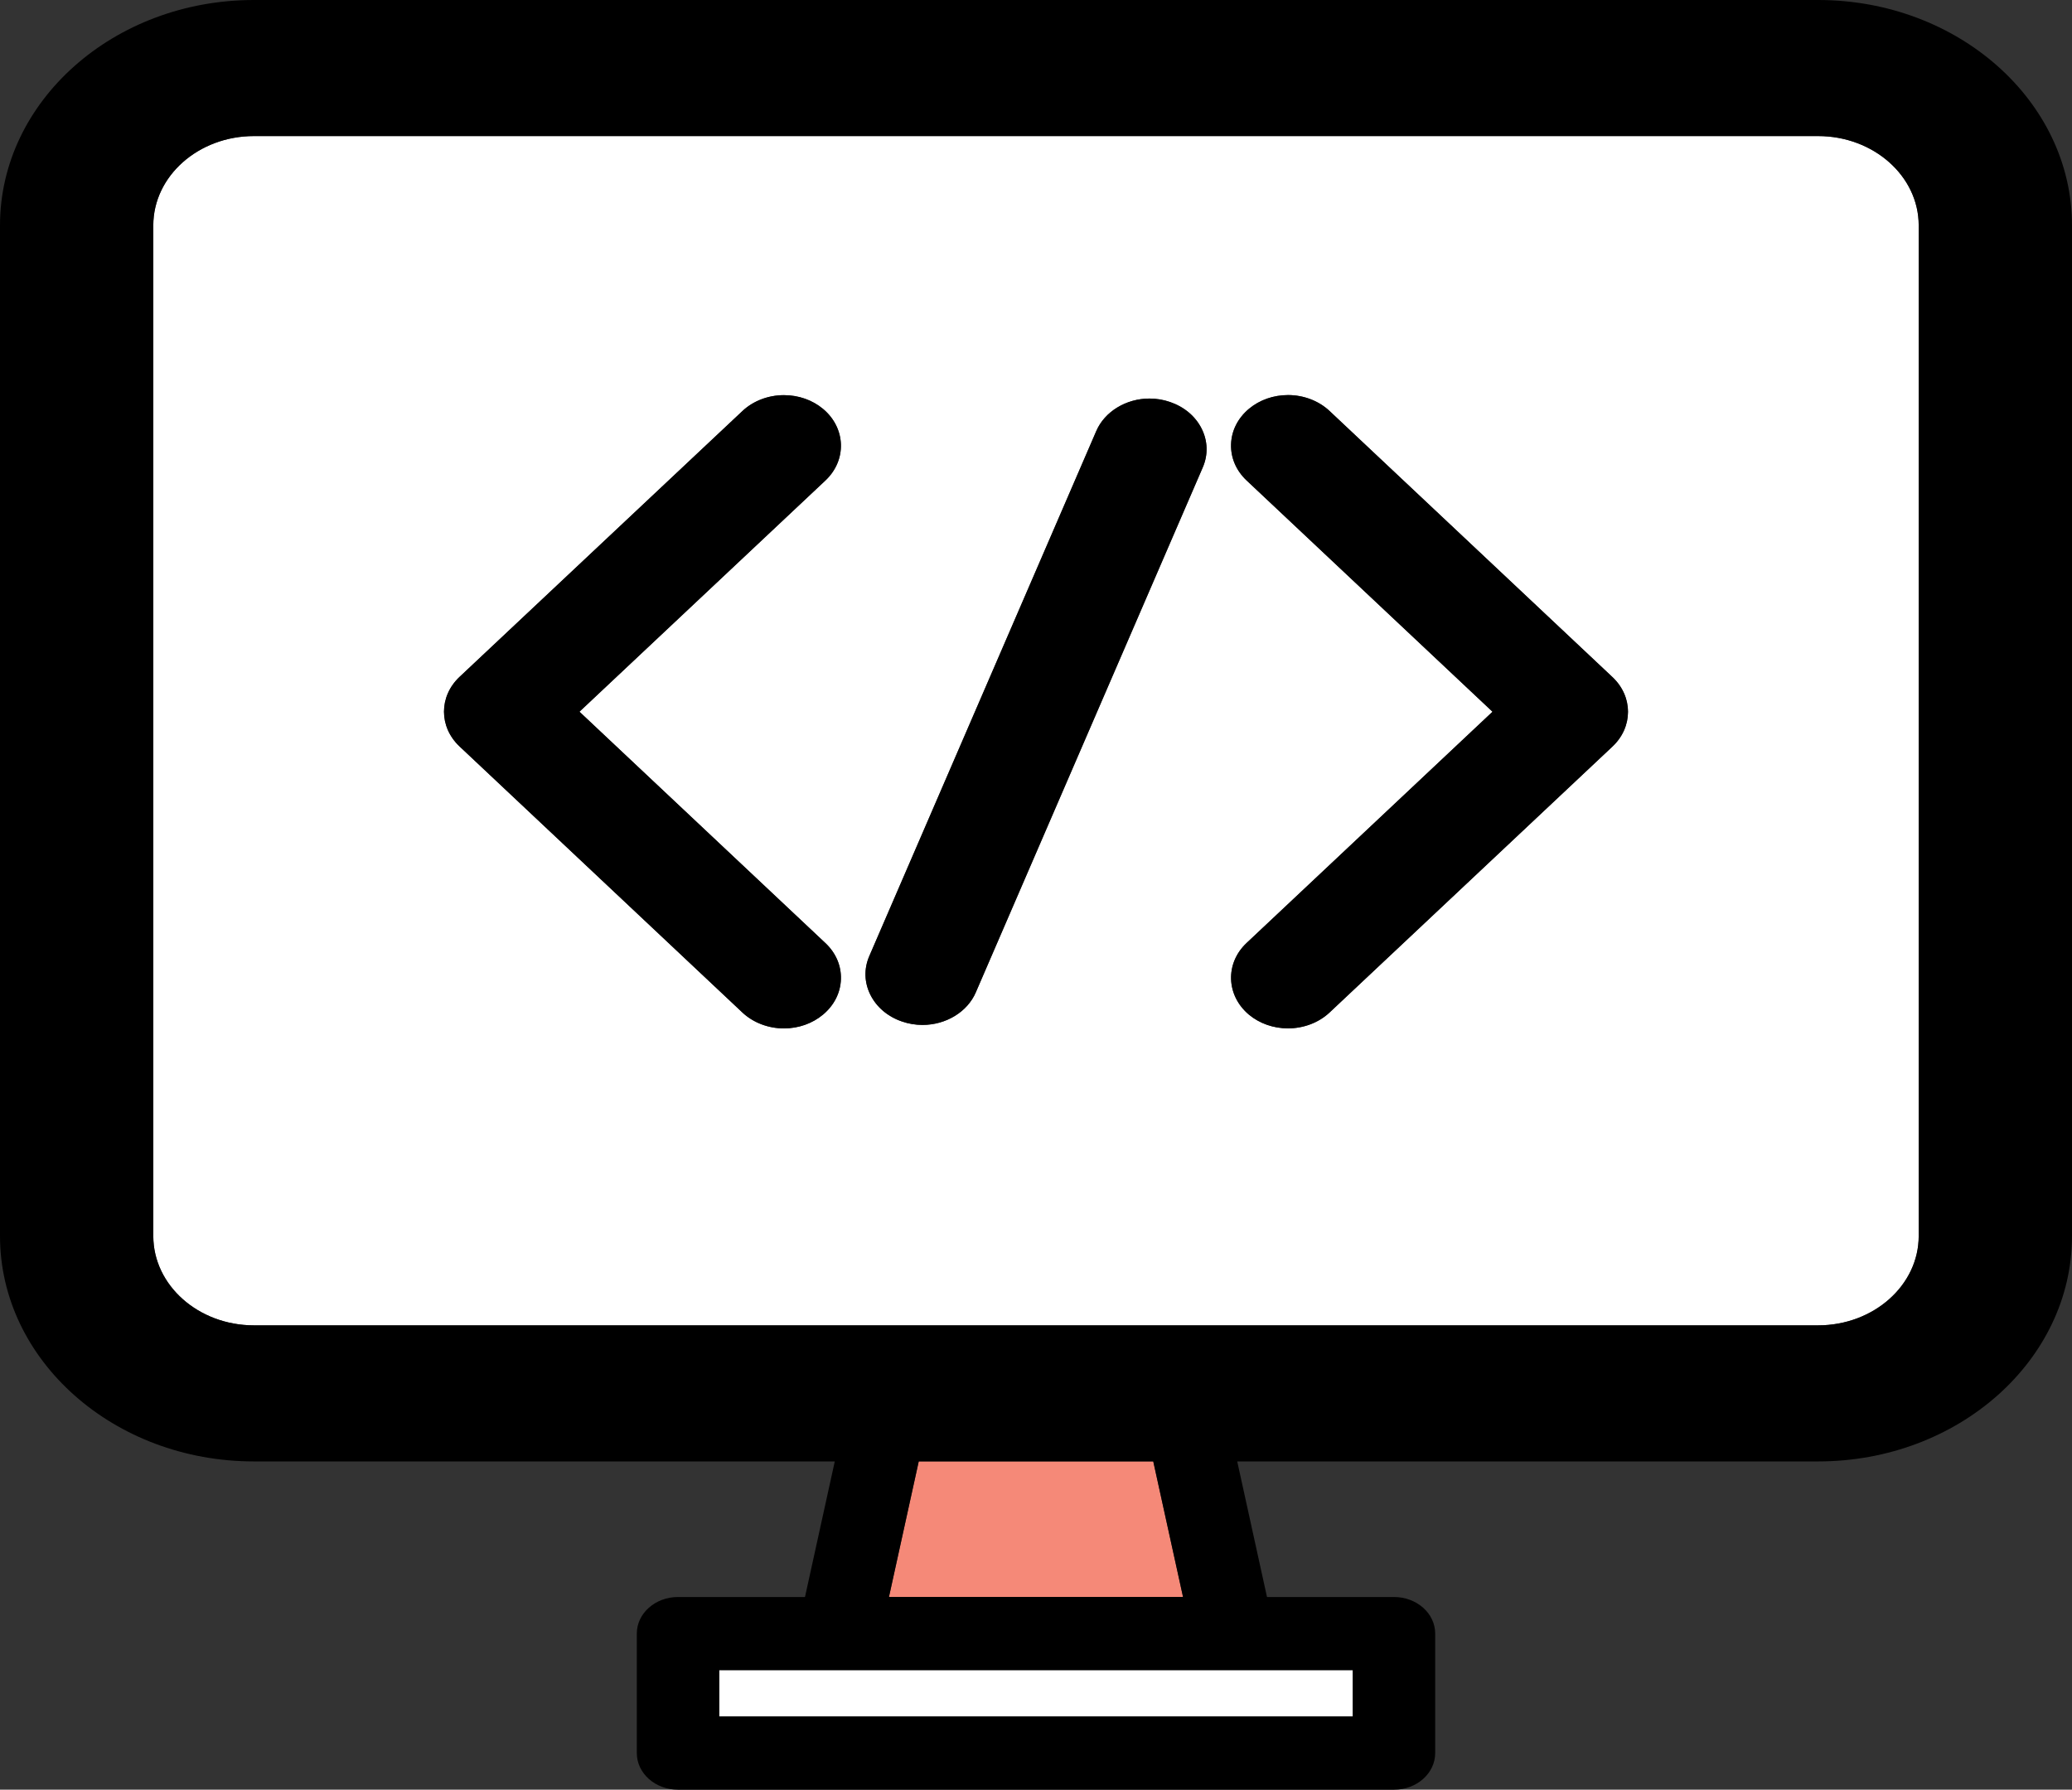 <svg width="213" height="184" viewBox="0 0 213 184" fill="none" xmlns="http://www.w3.org/2000/svg">
<rect x="0" y="0" width="213" height="184" fill="#333333" stroke="none"/>
<g clip-path="url(#clip0_1_3)">
<path d="M121.616 164.188L118.554 150.25H94.446L91.383 164.188H121.616Z" fill="#F58978"/>
<path d="M139.065 171.708H73.935V176.478H139.065V171.708Z" fill="white"/>
<path d="M186.9 13.99H26.1C20.398 13.99 15.759 18.109 15.759 23.169V127.081C15.759 132.142 20.398 136.261 26.1 136.261H186.9C192.602 136.261 197.241 132.142 197.241 127.081V23.168C197.241 18.108 192.602 13.99 186.9 13.99ZM89.359 98.305L112.697 44.316C113.558 42.319 115.757 40.977 118.166 40.977C118.888 40.977 119.599 41.096 120.276 41.33C121.731 41.826 122.887 42.796 123.524 44.066C124.163 45.338 124.205 46.75 123.646 48.049L100.309 102.03C99.451 104.029 97.251 105.374 94.835 105.374C94.116 105.374 93.406 105.257 92.729 105.023C91.275 104.529 90.118 103.556 89.479 102.284C88.844 101.017 88.8 99.603 89.359 98.305ZM84.609 104.31C83.513 105.228 82.086 105.732 80.587 105.732C78.983 105.732 77.429 105.139 76.322 104.1L47.24 76.74C45.11 74.737 45.11 71.601 47.239 69.593L76.323 42.258C77.422 41.222 78.977 40.627 80.587 40.627C82.089 40.627 83.519 41.13 84.611 42.043C86.962 44.013 87.071 47.312 84.852 49.401L59.567 73.173L84.85 96.959C85.926 97.967 86.491 99.288 86.445 100.681C86.4 102.068 85.748 103.358 84.609 104.31ZM165.754 76.758L136.676 104.097C135.578 105.131 134.021 105.727 132.409 105.727C130.909 105.727 129.48 105.225 128.387 104.314C126.038 102.337 125.931 99.036 128.145 96.951L153.429 73.173L128.147 49.392C127.073 48.378 126.507 47.057 126.553 45.666C126.598 44.276 127.251 42.987 128.389 42.031C129.482 41.118 130.907 40.616 132.41 40.616C134.018 40.616 135.573 41.212 136.676 42.251L165.755 69.609C167.892 71.617 167.89 74.756 165.754 76.758Z" fill="white"/>
<path d="M186.903 0H26.1C11.707 0 0 10.393 0 23.168V127.081C0 139.858 11.707 150.251 26.1 150.251H85.814L82.752 164.19H69.7C67.36 164.19 65.464 165.871 65.464 167.948V180.238C65.464 182.315 67.36 184.001 69.7 184.001H143.299C145.639 184.001 147.536 182.315 147.536 180.238V167.948C147.536 165.871 145.639 164.19 143.299 164.19H130.247L127.186 150.251H186.903C201.293 150.251 213 139.858 213 127.081V23.168C213 10.393 201.293 0 186.903 0ZM94.446 150.25H118.554L121.616 164.188H91.383L94.446 150.25ZM139.064 171.708V176.478H73.935V171.708H139.064ZM197.241 127.081C197.241 132.142 192.602 136.261 186.9 136.261H26.1C20.398 136.261 15.759 132.142 15.759 127.081V23.168C15.759 18.108 20.398 13.989 26.1 13.989H186.9C192.602 13.989 197.241 18.108 197.241 23.168V127.081Z" fill="black"/>
<path d="M92.731 105.023C93.407 105.257 94.117 105.374 94.837 105.374C97.251 105.374 99.451 104.029 100.31 102.03L123.646 48.047C124.207 46.748 124.163 45.336 123.525 44.064C122.887 42.794 121.731 41.824 120.277 41.328C119.599 41.094 118.888 40.974 118.166 40.974C115.757 40.974 113.558 42.317 112.697 44.314L89.359 98.304C88.8 99.602 88.844 101.015 89.48 102.284C90.118 103.556 91.276 104.531 92.731 105.023ZM136.676 42.253C135.573 41.214 134.018 40.618 132.41 40.618C130.911 40.618 129.482 41.12 128.389 42.033C127.249 42.989 126.598 44.278 126.553 45.668C126.507 47.059 127.073 48.38 128.147 49.394L153.429 73.175L128.145 96.953C125.931 99.038 126.038 102.339 128.387 104.317C129.48 105.227 130.906 105.729 132.409 105.729C134.023 105.729 135.578 105.133 136.676 104.099L165.754 76.758C167.89 74.755 167.892 71.617 165.758 69.611L136.676 42.253ZM59.567 73.171L84.852 49.399C87.07 47.31 86.962 44.01 84.611 42.041C83.518 41.128 82.089 40.625 80.587 40.625C78.977 40.625 77.423 41.219 76.323 42.256L47.239 69.593C45.11 71.601 45.11 74.737 47.24 76.74L76.323 104.102C77.429 105.14 78.983 105.733 80.588 105.733C82.086 105.733 83.514 105.23 84.611 104.311C85.749 103.358 86.4 102.069 86.446 100.681C86.492 99.288 85.927 97.967 84.852 96.959L59.567 73.171Z" fill="black"/>
</g>
<defs>
<clipPath id="clip0_1_3">
<rect width="213" height="184" fill="white"/>
</clipPath>
</defs>
</svg>
